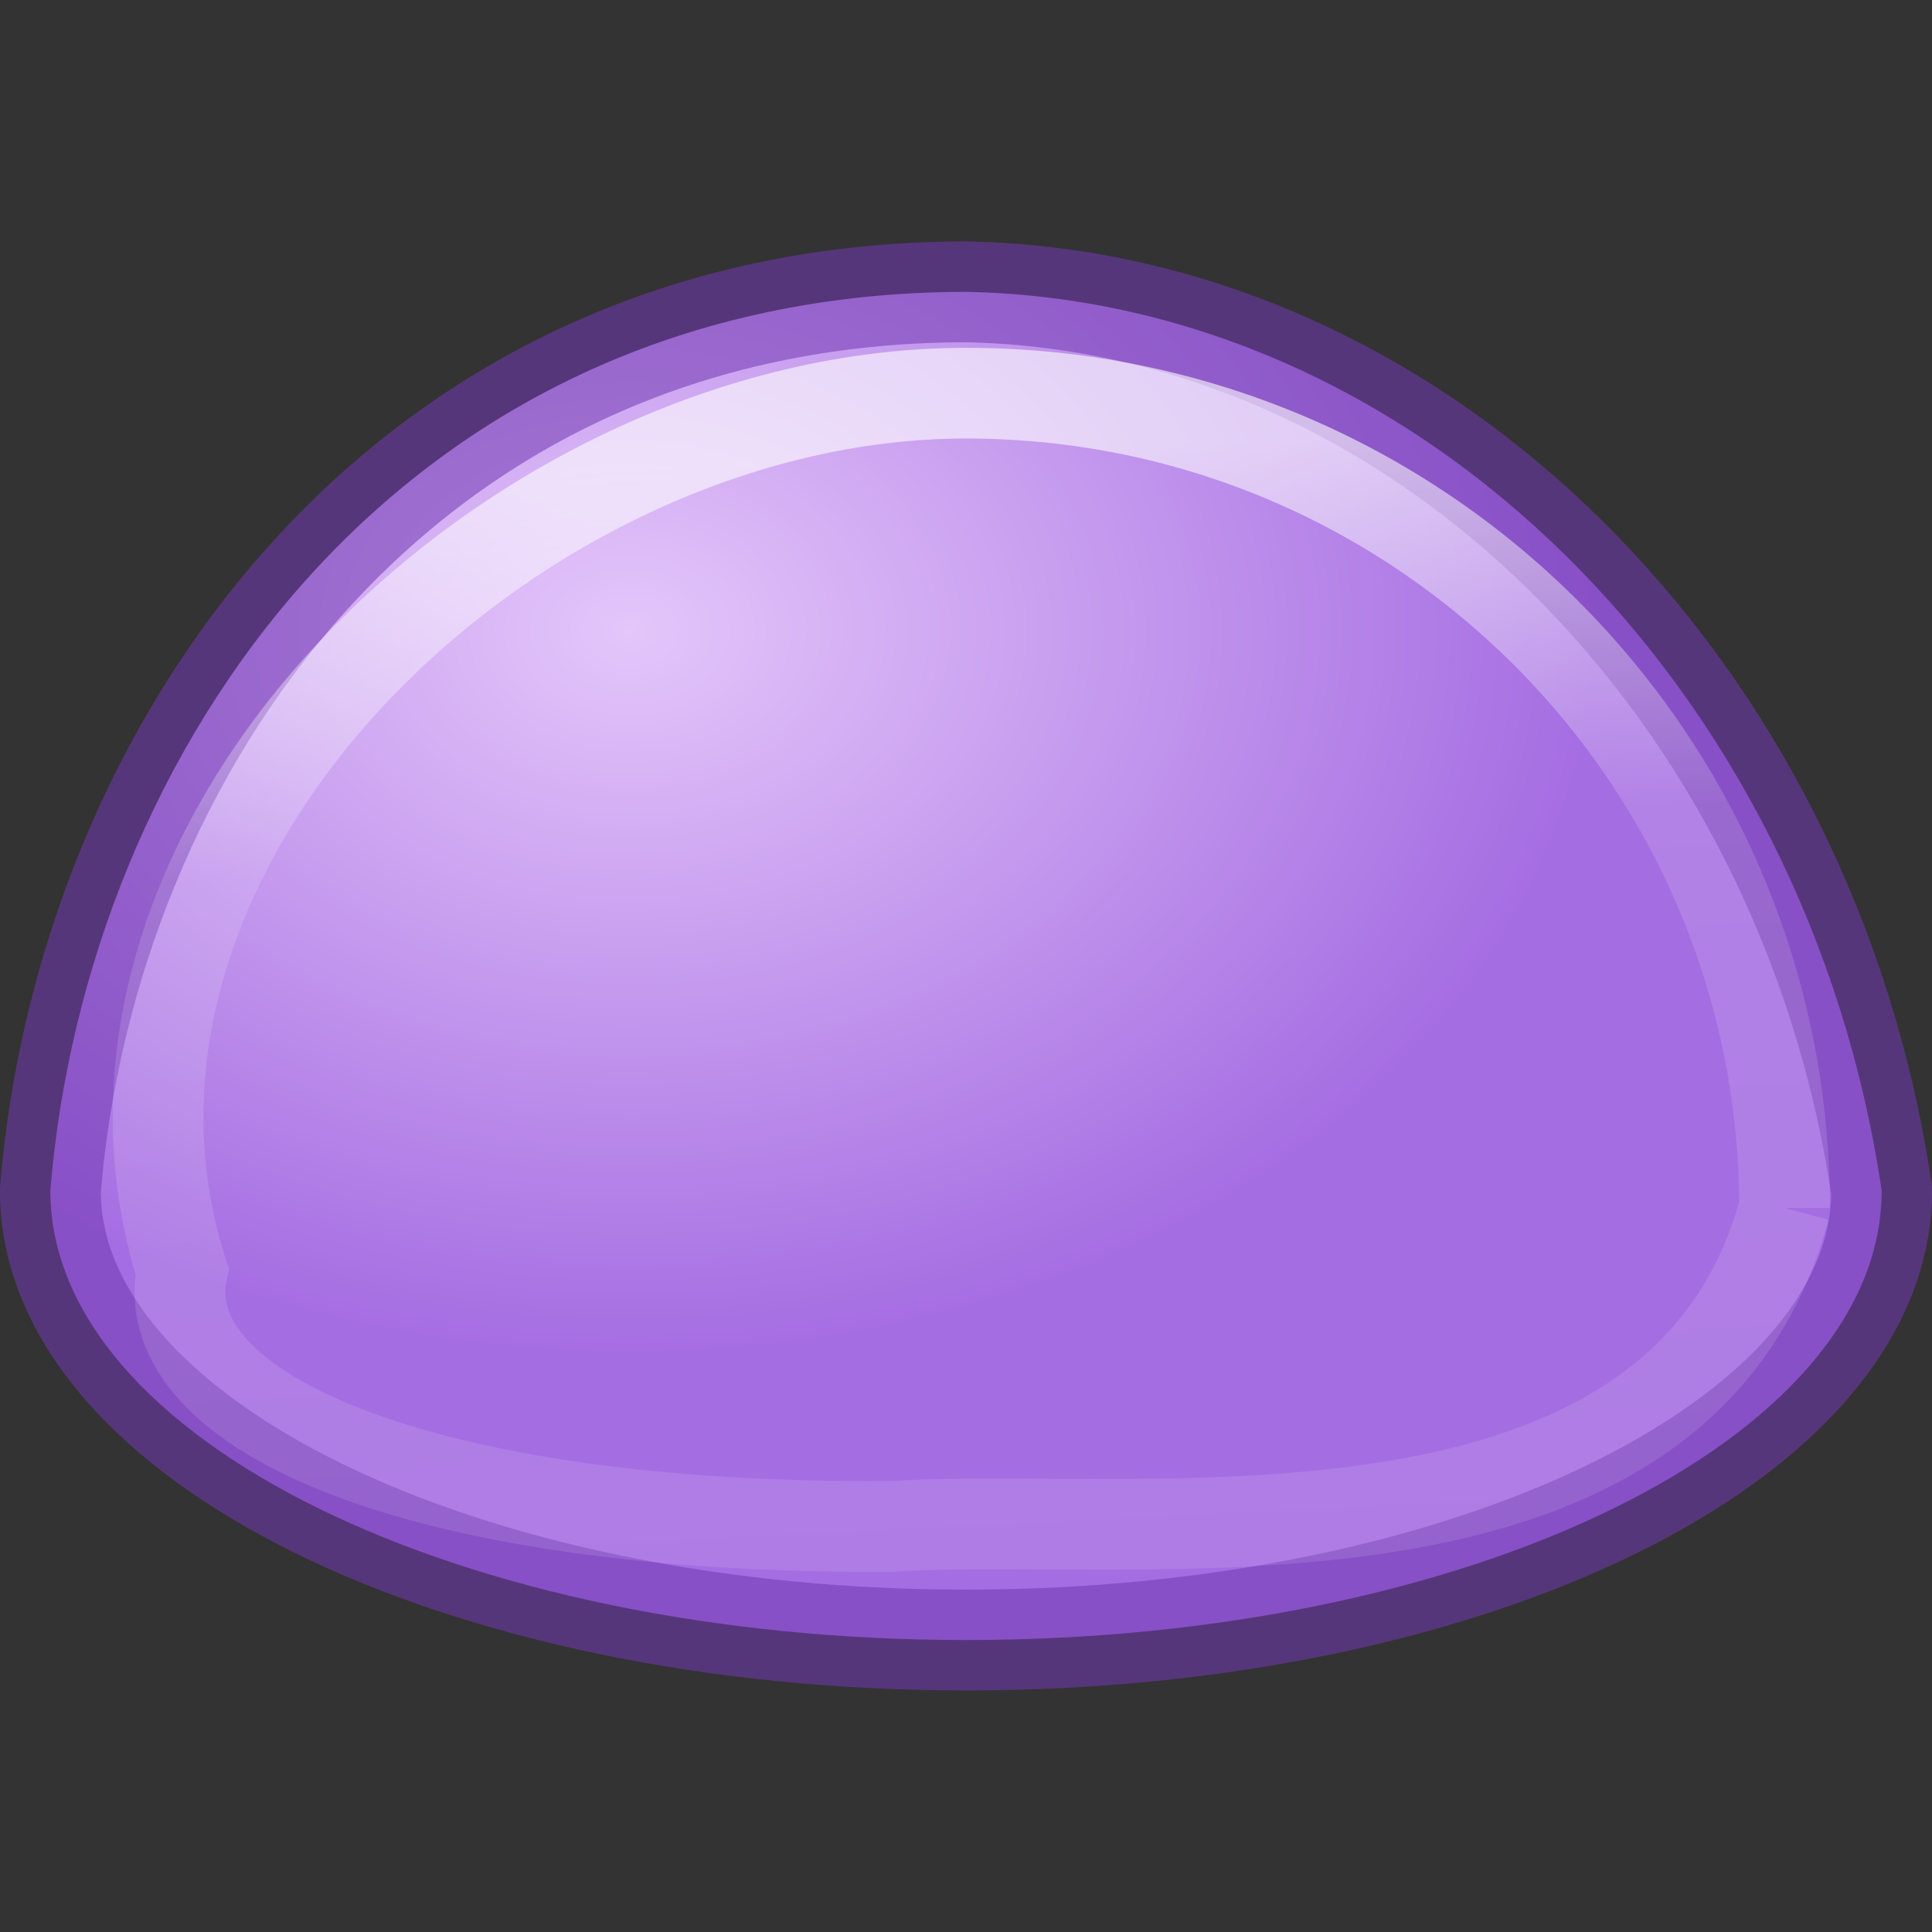 <svg height="16" width="16" xmlns="http://www.w3.org/2000/svg" xmlns:xlink="http://www.w3.org/1999/xlink"><rect width="100%" height="100%" fill="#333333" stroke="none"/><linearGradient id="a" gradientTransform="matrix(.842 0 0 .838 -2.102 6.652)" gradientUnits="userSpaceOnUse" x1="11.634" x2="12.286" y1="-3.445" y2="9.907"><stop offset="0" stop-color="#fff"/><stop offset=".289" stop-color="#fff" stop-opacity=".235"/><stop offset="1" stop-color="#fff" stop-opacity=".157"/><stop offset="1" stop-color="#fff" stop-opacity=".392"/></linearGradient><radialGradient id="b" cx="5.22" cy="4.294" gradientTransform="matrix(1 0 0 .75 0 2)" gradientUnits="userSpaceOnUse" r="8"><stop offset="0" stop-color="#e4c6fa"/><stop offset="1" stop-color="#a56de2"/></radialGradient><path d="m8 2.417c-4.704.004-7.288 3.816-7.583 7.443 0 2.055 3.395 3.722 7.583 3.722 4.188 0 7.583-1.666 7.583-3.722-.613-4.153-3.817-7.371-7.583-7.443z" fill="url(#b)" fill-rule="evenodd" stroke="#7239b3" stroke-opacity=".561" stroke-width=".835"/><path d="m14.779 10.004c-.861 3.214-5.376 2.5-7.386 2.637-3.895.029-6.126-.943-5.885-2.11-1.127-3.552 2.747-7.275 6.492-7.275 3.744 0 6.78 3.021 6.779 6.747" fill="none" opacity=".6" stroke="url(#a)" stroke-width=".751"/></svg>